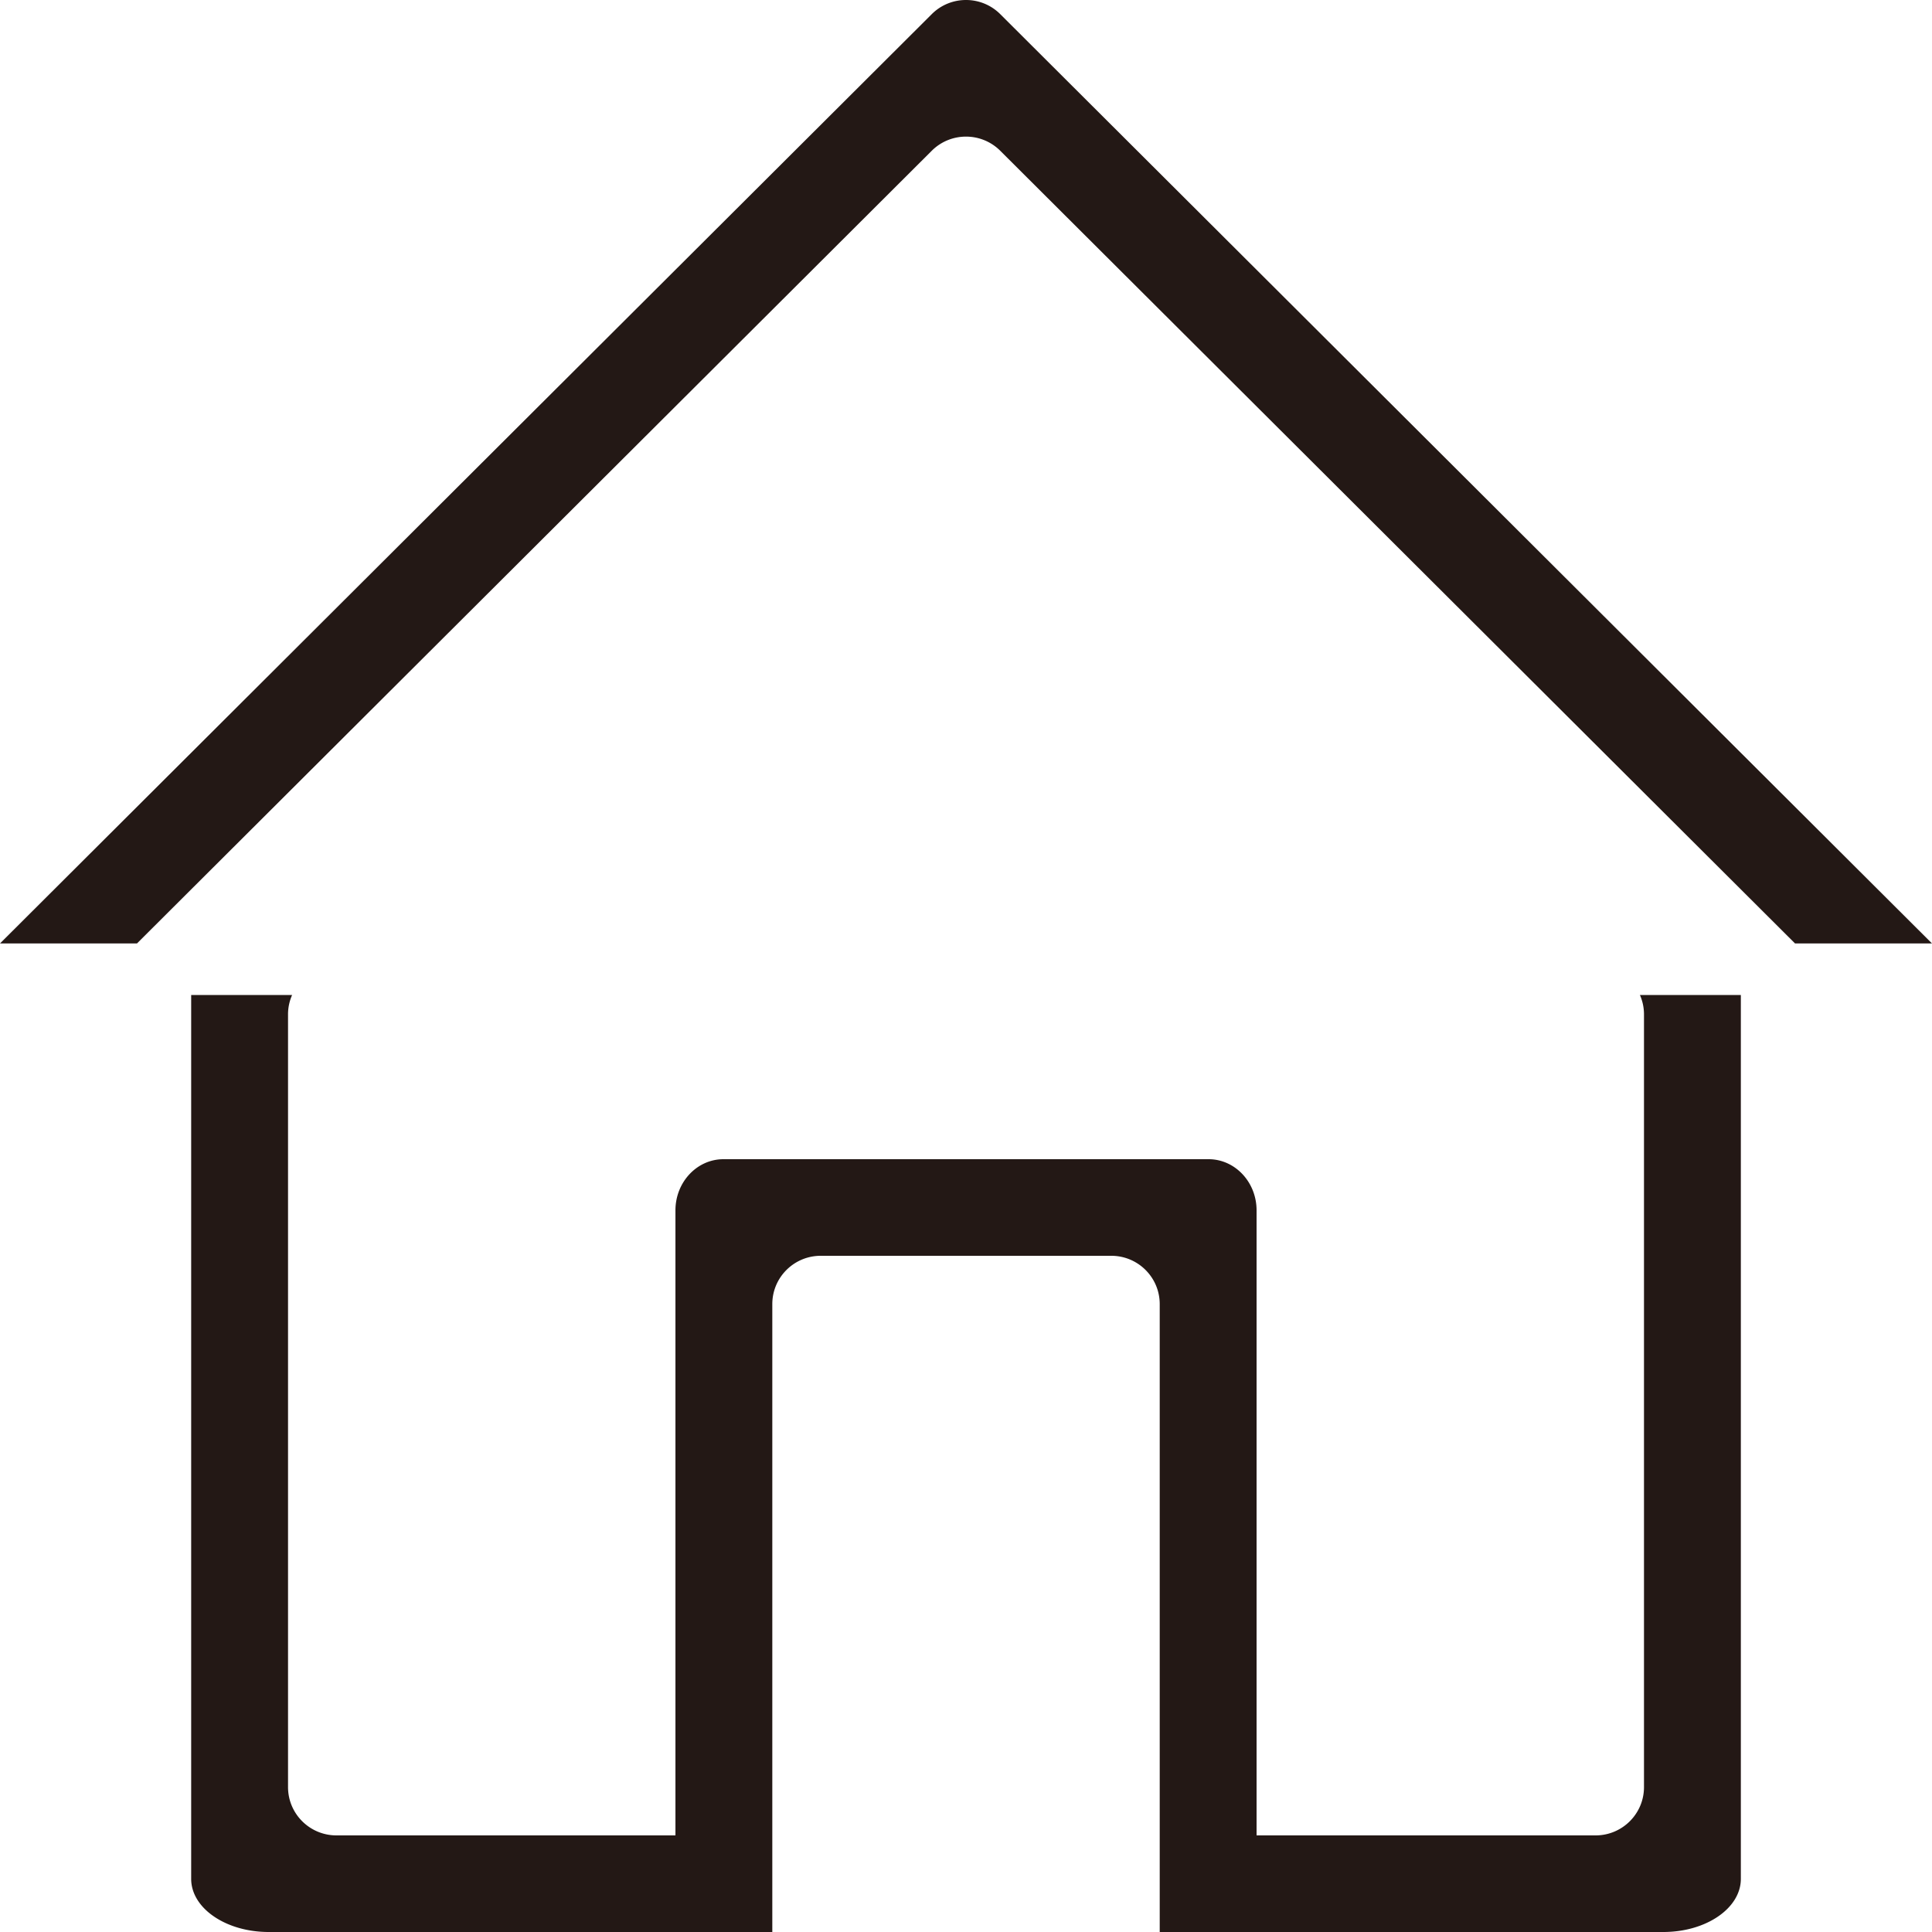 <?xml version="1.0" standalone="no"?><!DOCTYPE svg PUBLIC "-//W3C//DTD SVG 1.1//EN" "http://www.w3.org/Graphics/SVG/1.1/DTD/svg11.dtd"><svg t="1613719106563" class="icon" viewBox="0 0 1024 1024" version="1.1" xmlns="http://www.w3.org/2000/svg" p-id="1959" xmlns:xlink="http://www.w3.org/1999/xlink" width="200" height="200"><defs><style type="text/css"></style></defs><path d="M0 500.05L493.853 7.498c10.021-9.998 26.273-9.998 36.3 0L1024 500.05h-72.591L530.152 79.905c-10.026-9.997-26.273-9.997-36.3 0L72.601 500.05H0z m869.184 27.31a25.404 25.404 0 0 1 2.165 10.24v409.6c0 14.14-11.49 25.6-25.667 25.6H666.01V641.525c0-14.98-11.396-27.125-25.457-27.125H383.452c-14.057 0-25.452 12.145-25.452 27.125V972.8H178.329c-14.177 0-25.667-11.46-25.667-25.6V537.6c0-3.646 0.787-7.101 2.166-10.24h-53.5v468.48c0 15.555 18.388 28.16 41.068 28.16h266.941V691.2c0-14.14 11.49-25.6 25.667-25.6h154.004c14.178 0 25.668 11.46 25.668 25.6V1024h266.941c22.685 0 41.067-12.605 41.067-28.16V527.36h-53.5z" fill="#231815" p-id="1960"></path></svg>
